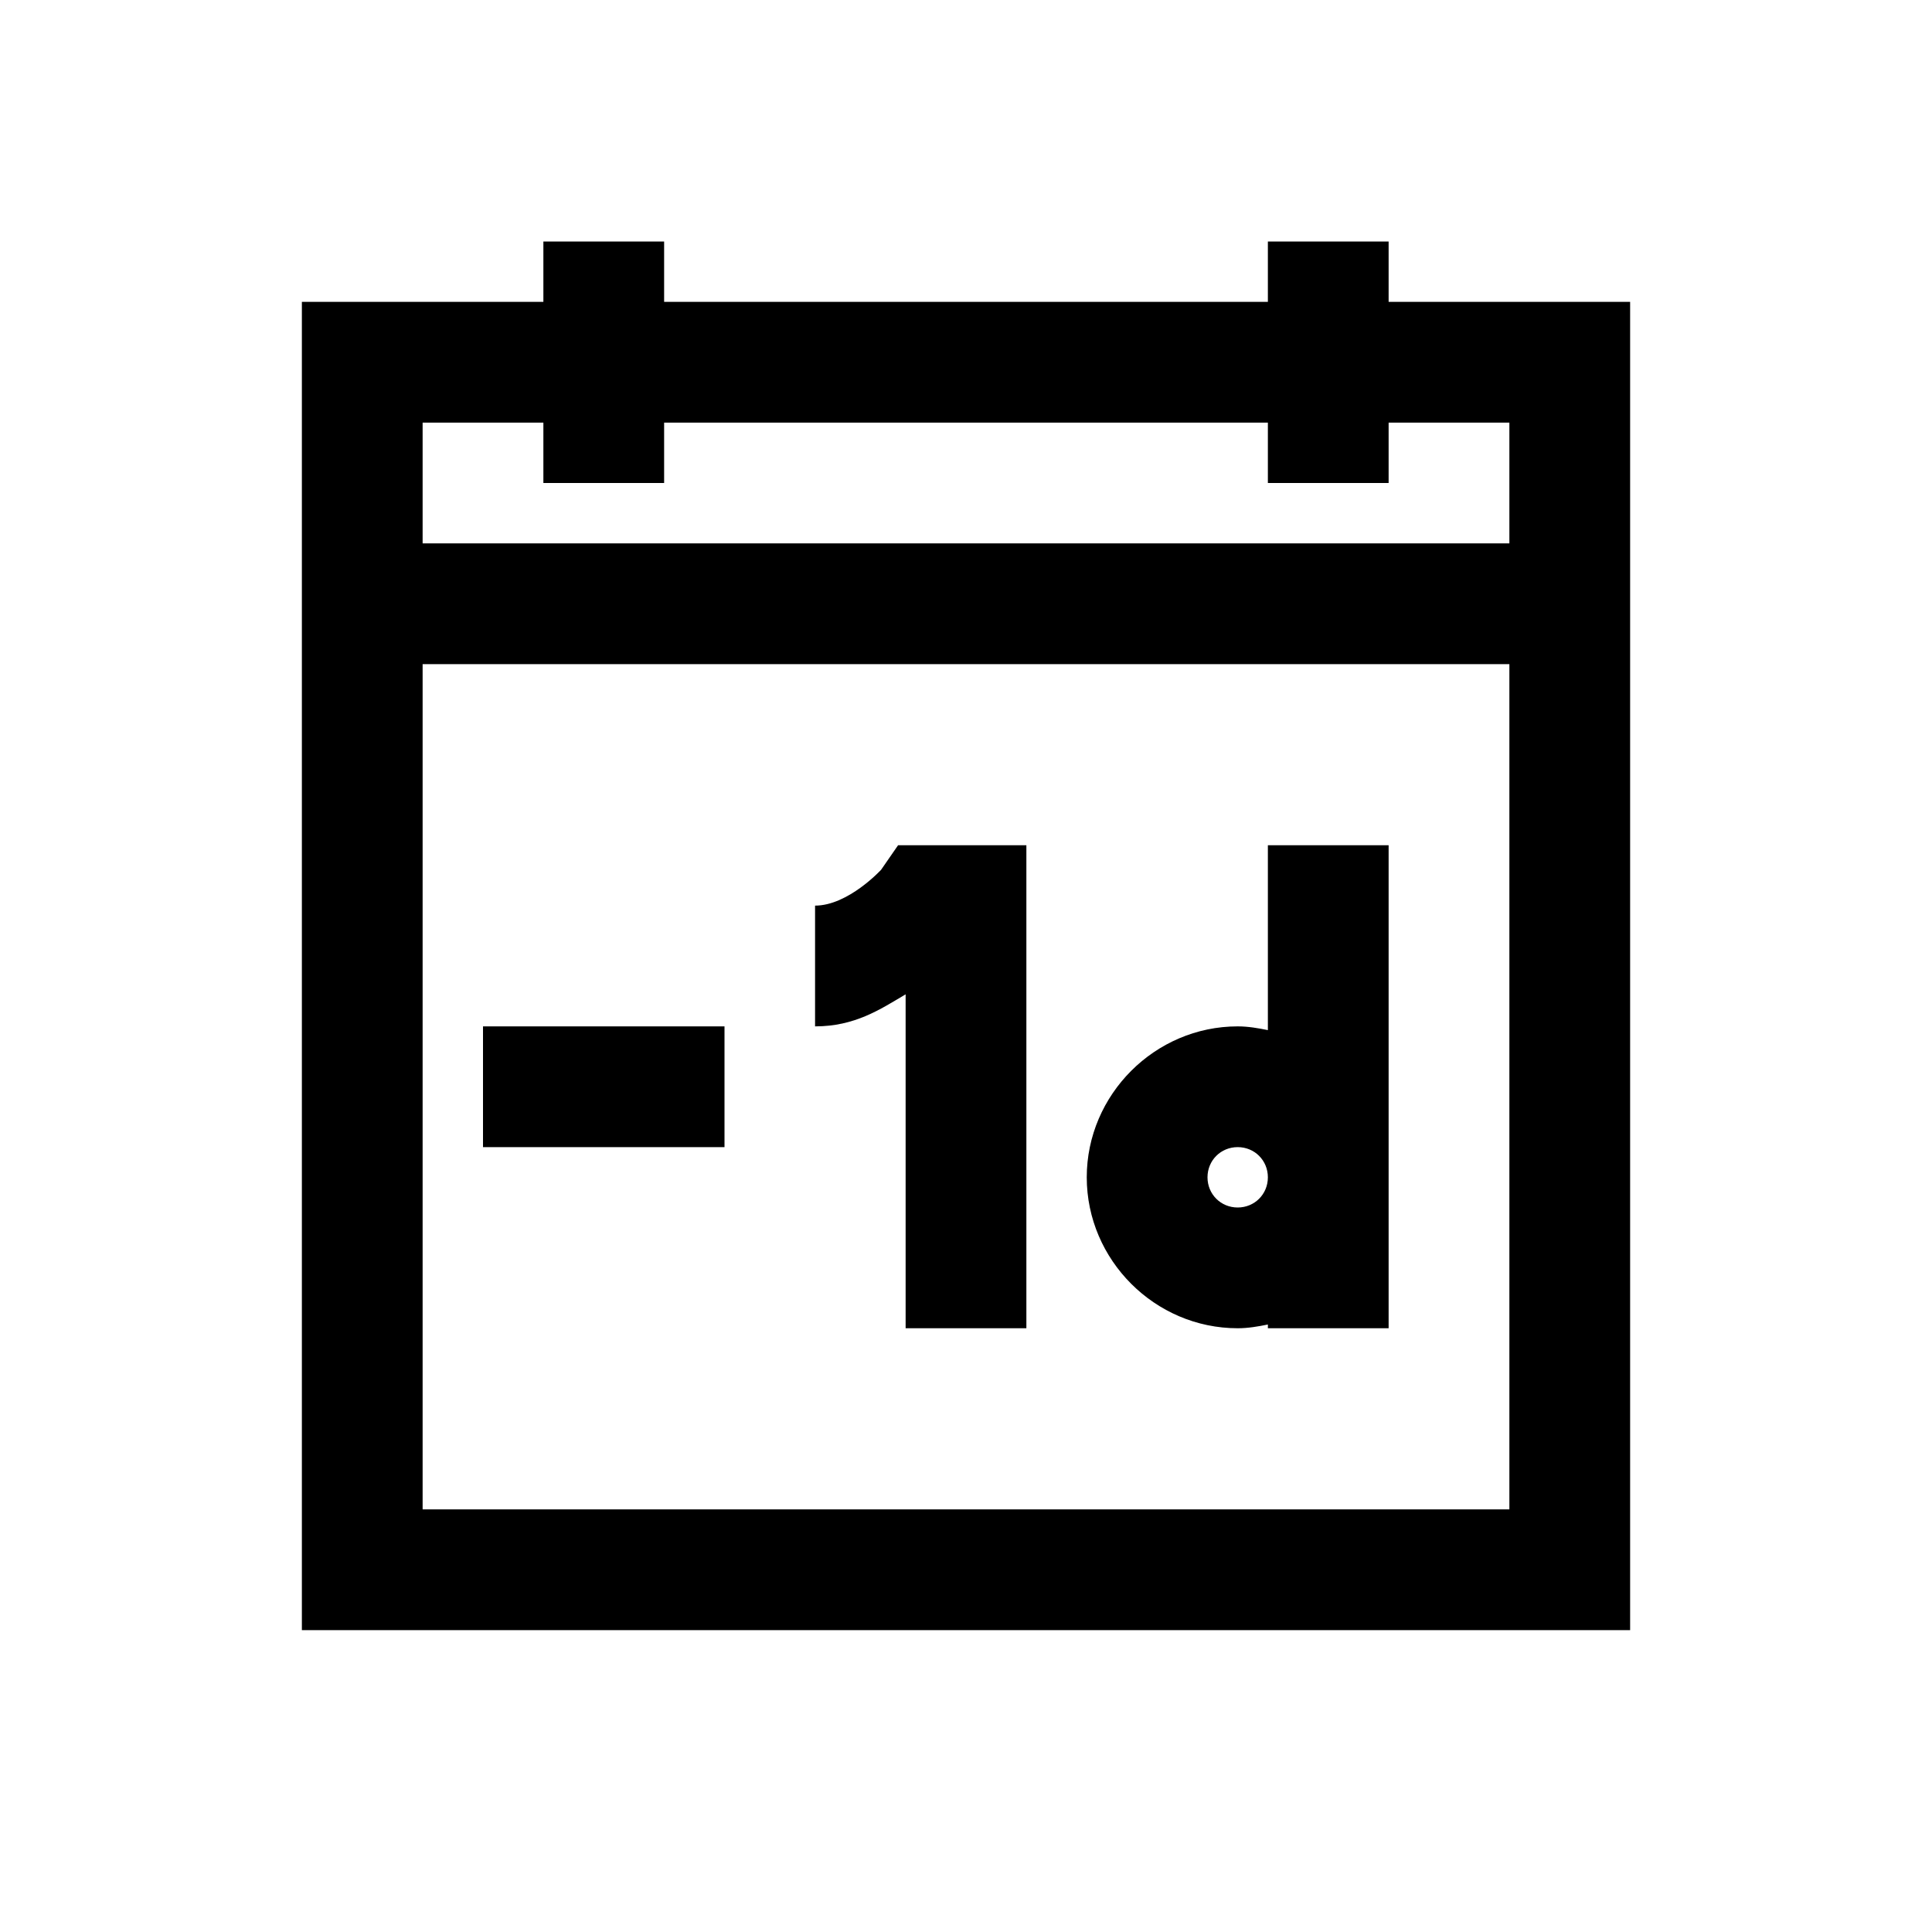 <?xml version="1.0" encoding="utf-8"?>
<svg xmlns="http://www.w3.org/2000/svg" viewBox="0 0 32 32" fill="#000000"><path style="text-indent:0;text-align:start;line-height:normal;text-transform:none;block-progression:tb;-inkscape-font-specification:Sans" d="M 9 4 L 9 5 L 6 5 L 5 5 L 5 6 L 5 26 L 5 27 L 6 27 L 26 27 L 27 27 L 27 26 L 27 6 L 27 5 L 26 5 L 23 5 L 23 4 L 21 4 L 21 5 L 11 5 L 11 4 L 9 4 z M 7 7 L 9 7 L 9 8 L 11 8 L 11 7 L 21 7 L 21 8 L 23 8 L 23 7 L 25 7 L 25 9 L 7 9 L 7 7 z M 7 11 L 25 11 L 25 25 L 7 25 L 7 11 z M 14.875 14 L 14.594 14.406 C 14.594 14.406 14.048 15 13.5 15 L 13.5 17 C 14.157 17 14.576 16.721 15 16.469 L 15 22 L 17 22 L 17 15 L 17 14 L 16 14 L 15.375 14 L 14.875 14 z M 21 14 L 21 17.062 C 20.838 17.029 20.671 17 20.5 17 C 19.13 17 18 18.13 18 19.5 C 18 20.87 19.13 22 20.5 22 C 20.671 22 20.838 21.971 21 21.938 L 21 22 L 23 22 L 23 19.5 L 23 14 L 21 14 z M 8 17 L 8 19 L 12 19 L 12 17 L 8 17 z M 20.5 19 C 20.78 19 21 19.22 21 19.5 C 21 19.78 20.78 20 20.5 20 C 20.22 20 20 19.78 20 19.5 C 20 19.22 20.22 19 20.5 19 z" fill="#000000"/></svg>
